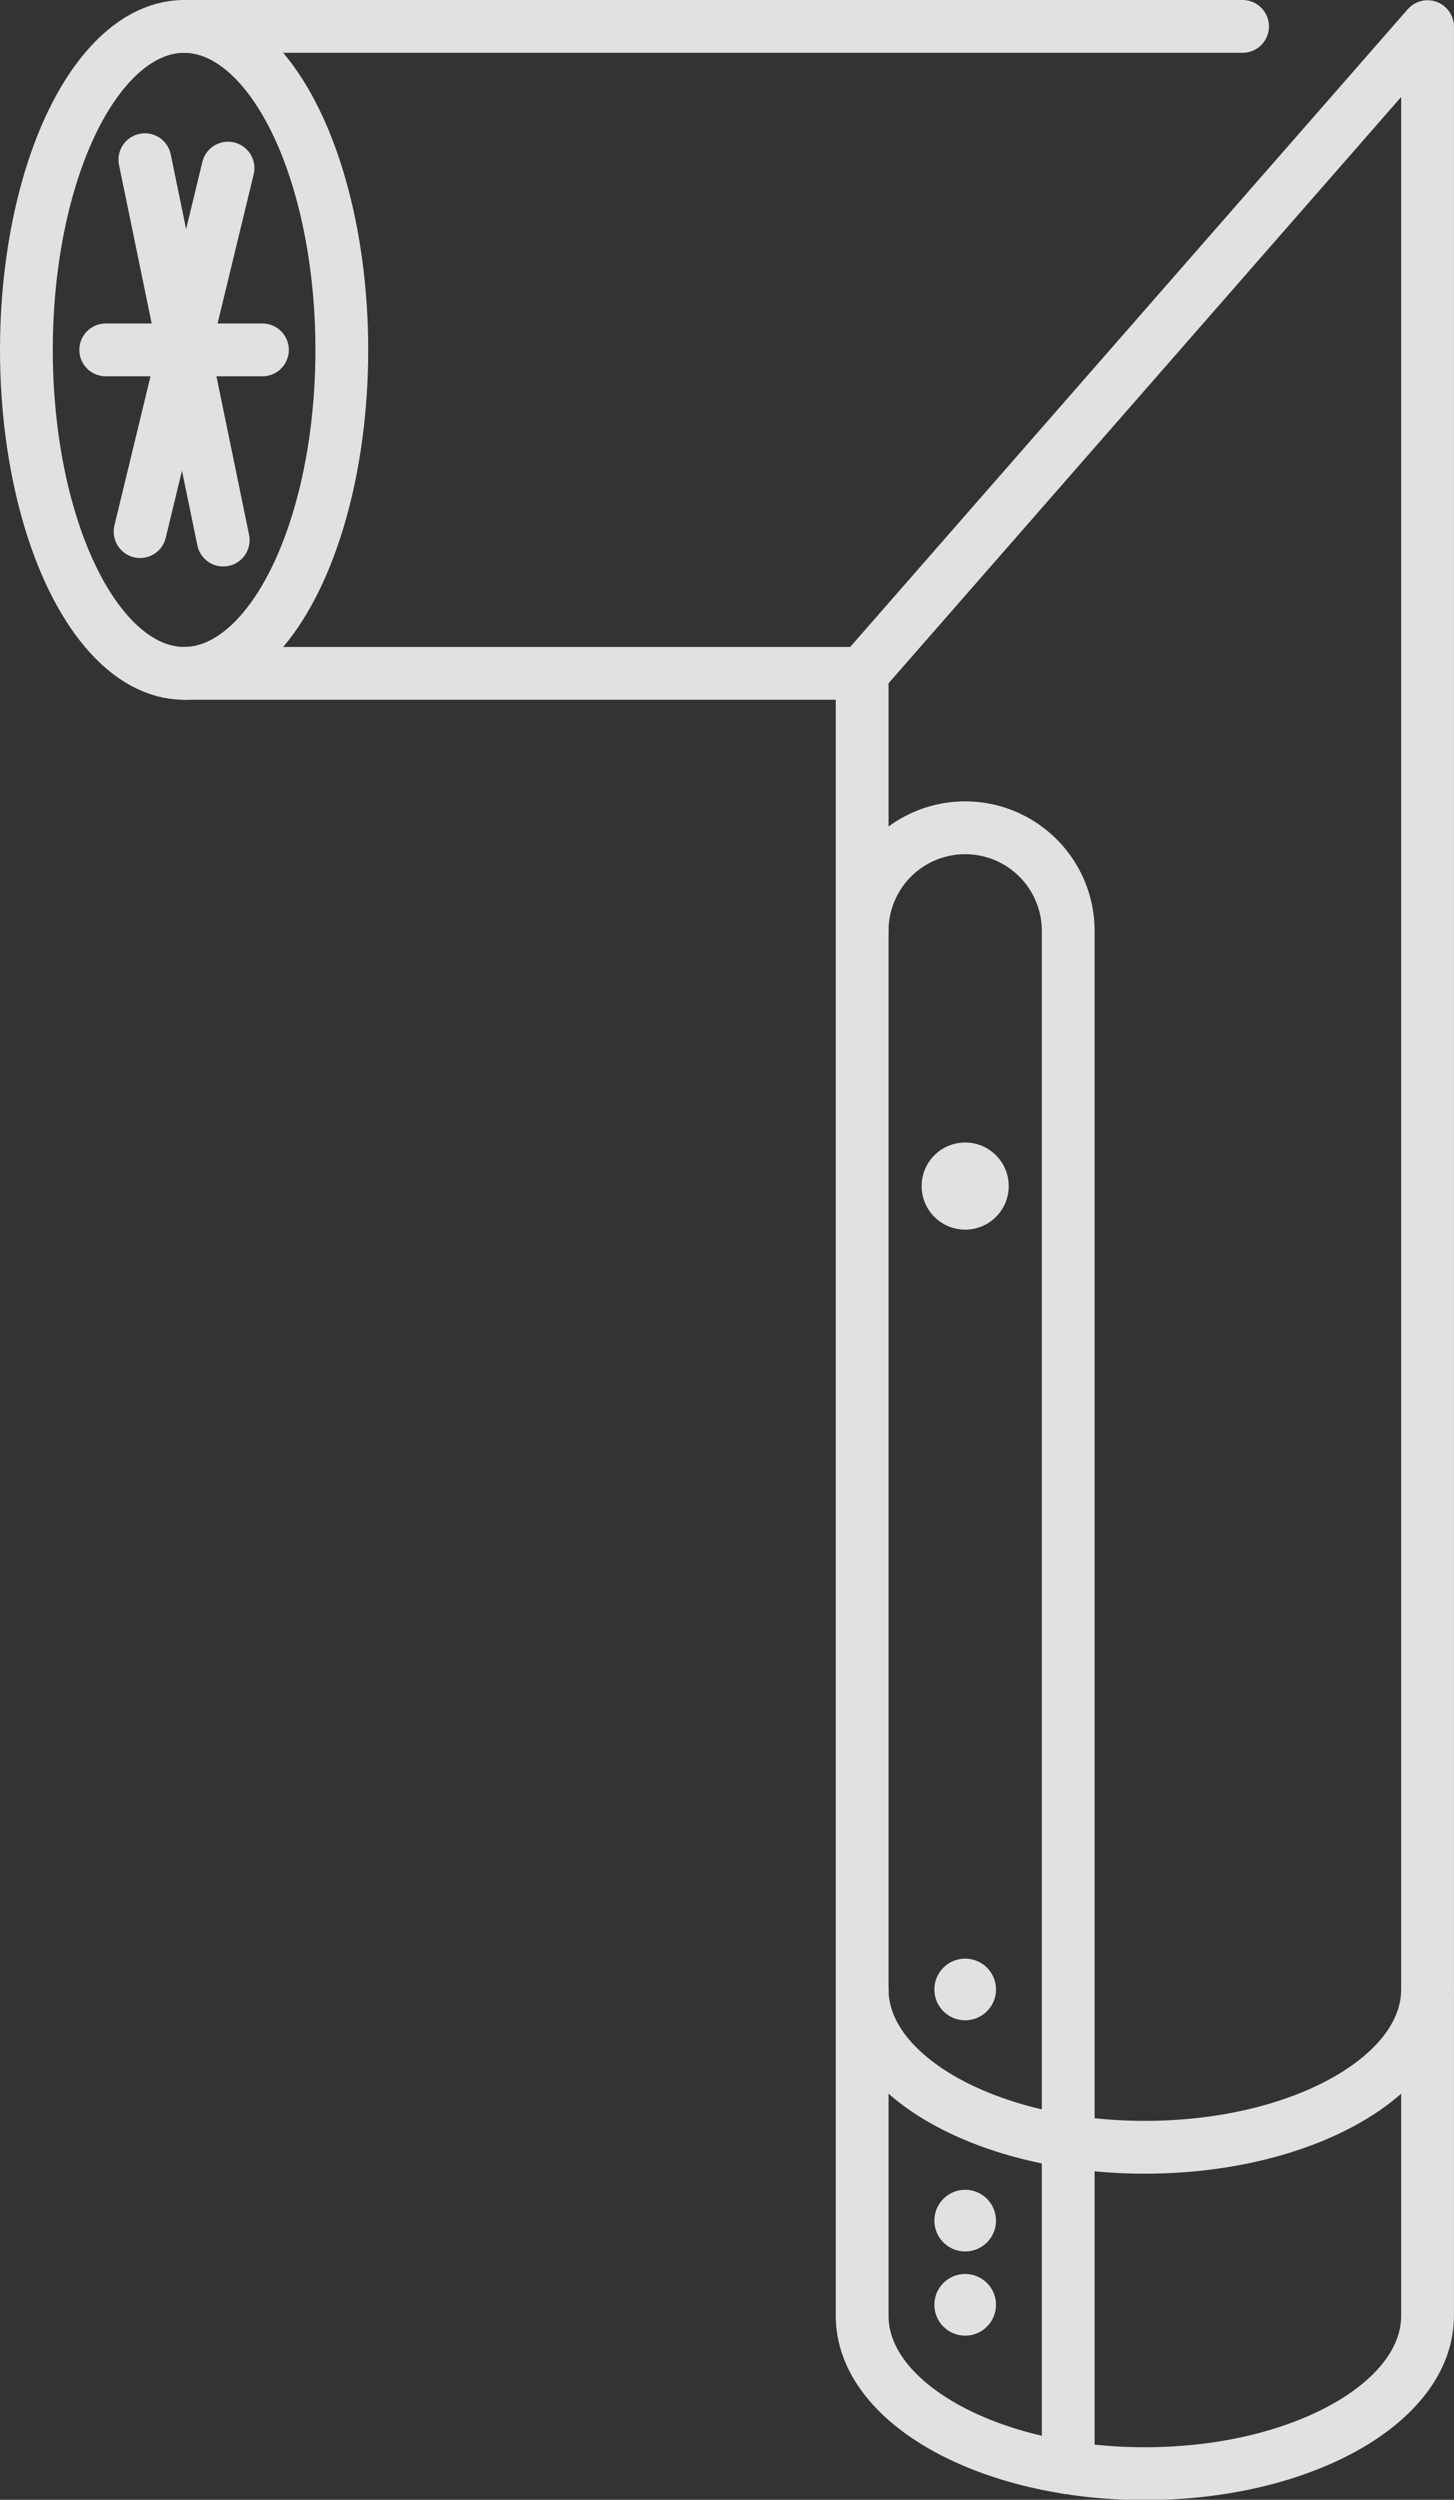 <svg xmlns="http://www.w3.org/2000/svg" width="27.547" height="47.333" viewBox="0 0 27.547 47.333">
  <rect x="0" y="0" width="27.547" height="47.333" fill="#333333" stroke="none"/>
  <g id="product_ico11" transform="translate(0.5 0.5)" opacity="0.85">
    <ellipse id="타원_29" data-name="타원 29" cx="2.988" cy="6.125" rx="2.988" ry="6.125" fill="none" stroke="#fff" stroke-linecap="round" stroke-linejoin="round" stroke-width="1"/>
    <path id="패스_11473" data-name="패스 11473" d="M-3006.758-439.563c0,1.65-2.4,2.988-5.356,2.988s-5.356-1.338-5.356-2.988" transform="translate(3033.304 476.733)" fill="none" stroke="#fff" stroke-linecap="round" stroke-linejoin="round" stroke-width="1"/>
    <line id="선_133" data-name="선 133" x2="20.053" transform="translate(2.988)" fill="none" stroke="#fff" stroke-linecap="round" stroke-linejoin="round" stroke-width="1"/>
    <line id="선_134" data-name="선 134" x2="12.847" transform="translate(2.988 12.25)" fill="none" stroke="#fff" stroke-linecap="round" stroke-linejoin="round" stroke-width="1"/>
    <path id="패스_11474" data-name="패스 11474" d="M-3017.47-926.223v31.1c0,1.65,2.4,2.988,5.356,2.988s5.356-1.338,5.356-2.988v-43.345Z" transform="translate(3033.304 938.473)" fill="none" stroke="#fff" stroke-linecap="round" stroke-linejoin="round" stroke-width="1"/>
    <path id="패스_11475" data-name="패스 11475" d="M-3017.47-732.854a1.952,1.952,0,0,1,1.952-1.952,1.952,1.952,0,0,1,1.952,1.952v29.1" transform="translate(3033.304 749.98)" fill="none" stroke="#fff" stroke-linecap="round" stroke-linejoin="round" stroke-width="1"/>
    <g id="그룹_14180" data-name="그룹 14180" transform="translate(1.503 2.524)">
      <line id="선_135" data-name="선 135" x1="1.666" y2="6.883" transform="translate(0.651 0.159)" fill="none" stroke="#fff" stroke-linecap="round" stroke-linejoin="round" stroke-width="1"/>
      <line id="선_136" data-name="선 136" x1="1.484" y1="7.202" transform="translate(0.742)" fill="none" stroke="#fff" stroke-linecap="round" stroke-linejoin="round" stroke-width="1"/>
      <line id="선_137" data-name="선 137" x1="2.969" transform="translate(0 3.601)" fill="none" stroke="#fff" stroke-linecap="round" stroke-linejoin="round" stroke-width="1"/>
    </g>
    <circle id="타원_30" data-name="타원 30" cx="0.825" cy="0.825" r="0.825" transform="translate(16.961 21.133)" fill="#fff"/>
    <circle id="타원_31" data-name="타원 31" cx="0.584" cy="0.584" r="0.584" transform="translate(17.202 36.586)" fill="#fff"/>
    <circle id="타원_32" data-name="타원 32" cx="0.584" cy="0.584" r="0.584" transform="translate(17.202 40.963)" fill="#fff"/>
    <circle id="타원_33" data-name="타원 33" cx="0.584" cy="0.584" r="0.584" transform="translate(17.202 42.557)" fill="#fff"/>
  </g>
</svg>
